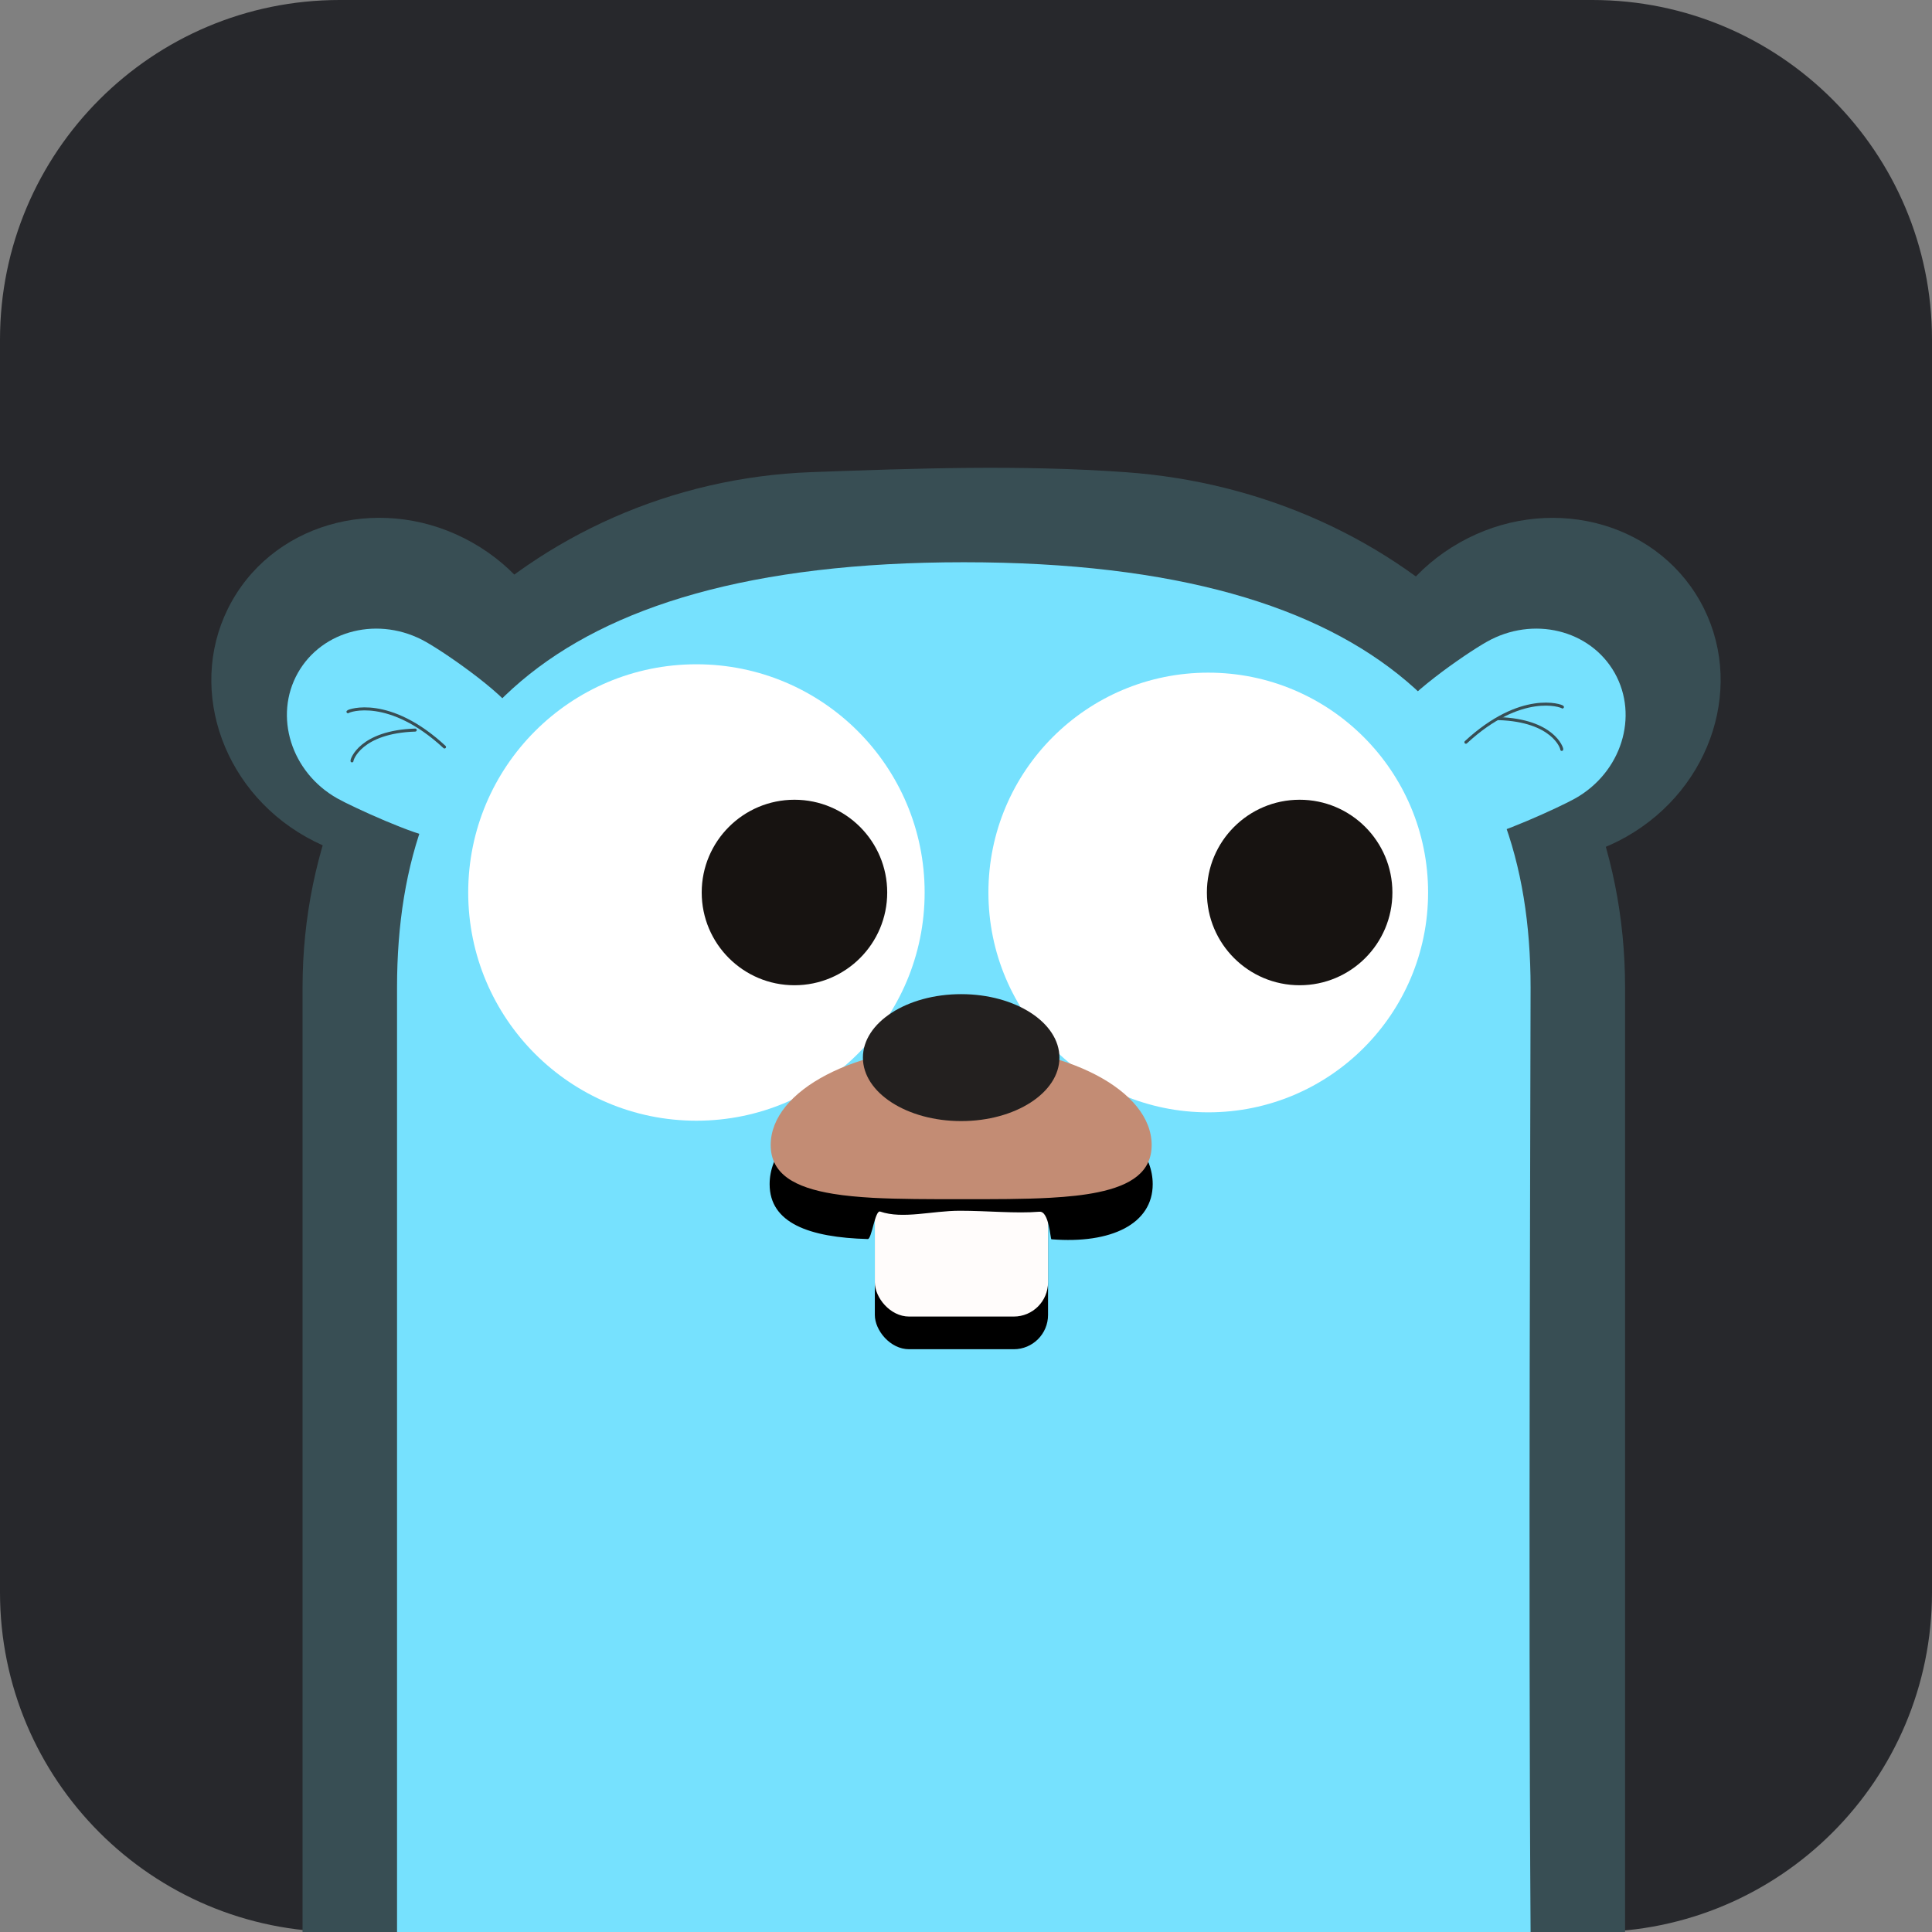 <?xml version="1.0" encoding="UTF-8"?>
<svg id="Ebene_1" data-name="Ebene 1" xmlns="http://www.w3.org/2000/svg" viewBox="0 0 256 256">
  <rect x="0" y="0" width="256" height="256" fill="#808080" stroke="none"/>
  <defs>
    <style>
      .cls-1 {
        fill: #fff;
      }

      .cls-2 {
        fill: #fffcfb;
      }

      .cls-3 {
        fill: #384e54;
      }

      .cls-4 {
        fill: #76e1fe;
      }

      .cls-5 {
        fill: none;
        stroke: #384e54;
        stroke-linecap: round;
        stroke-width: .4px;
      }

      .cls-6 {
        fill: #27282c;
      }

      .cls-7 {
        fill: #171311;
      }

      .cls-8 {
        fill: #23201f;
      }

      .cls-9 {
        fill: #c38c74;
      }
    </style>
  </defs>
  <g id="Ebene_2" data-name="Ebene 2">
    <path class="cls-6" d="m45,0h166c24.85,0,45,20.15,45,45v166c0,24.85-20.15,45-45,45H45c-24.85,0-45-20.15-45-45V45C0,20.15,20.15,0,45,0Z"/>
  </g>
  <g>
    <ellipse class="cls-3" cx="204.44" cy="91.39" rx="23.91" ry="22.4" transform="translate(-18.52 112.33) rotate(-29.45)"/>
    <ellipse class="cls-3" cx="51.56" cy="91.4" rx="22.4" ry="23.91" transform="translate(-53.38 91.35) rotate(-60.55)"/>
    <path class="cls-3" d="m128.28,62c-6.92.06-13.83.31-20.75.56-37.13,1.37-67.44,30.92-67.44,68.27v125.17h175.24v-125.17c0-37.35-29.21-65.66-66.28-68.27-6.92-.49-13.85-.62-20.77-.56h0Z"/>
    <path class="cls-4" d="m56.41,85.04c2.88,1.62,11.38,7.52,12.4,10.31,1.15,3.15,1,6.67-.72,9.71-2.17,3.84-6.29,5.94-10.62,5.86-2.13-.06-10.77-3.99-12.78-5.13-6.12-3.45-8.45-10.9-5.22-16.63,3.24-5.73,10.82-7.58,16.94-4.12Z"/>
    <rect x="117.73" y="151.62" width="19.32" height="22.1" rx="3.91" ry="3.91"/>
    <path class="cls-4" d="m127.71,74.5c-56.33,0-75.1,23.25-75.1,56.33v125.17h150.2c-.31-46.04,0-112.65,0-125.17,0-33.07-18.78-56.33-75.1-56.33Z"/>
    <path class="cls-4" d="m197.01,85.04c-2.88,1.62-11.38,7.52-12.4,10.31-1.15,3.15-1,6.67.72,9.71,2.17,3.84,6.29,5.94,10.62,5.86,2.13-.06,10.77-3.99,12.78-5.13,6.12-3.45,8.45-10.9,5.22-16.63-3.24-5.73-10.82-7.58-16.94-4.12Z"/>
    <circle class="cls-1" cx="160.1" cy="118.26" r="29.13"/>
    <circle class="cls-1" cx="92.28" cy="118.26" r="30.24"/>
    <rect x="115.92" y="153.08" width="22.95" height="25.7" rx="4.54" ry="4.54"/>
    <rect class="cls-2" x="115.92" y="148.75" width="22.95" height="25.7" rx="4.54" ry="4.54"/>
    <path d="m152.74,156.91c0,5.24-5.45,7.94-13.42,7.3-.15,0-.3-3.76-1.59-3.65-3.15.26-6.86-.13-10.55-.13s-7.55,1.14-10.55.11c-.69-.24-1.12,3.65-1.64,3.64-7.78-.21-13.01-2.12-13.01-7.27,0-7.58,11.36-13.73,25.38-13.73s25.38,6.15,25.38,13.73h0Z"/>
    <path class="cls-9" d="m152.6,151.72c0,3.56-2.71,5.35-7.12,6.26-1.83.38-3.95.6-6.28.73-3.53.2-7.56.19-11.84.19s-8.18,0-11.67-.18c-1.92-.11-3.69-.27-5.28-.53-5.09-.83-8.29-2.61-8.29-6.47,0-7.26,11.3-13.15,25.24-13.15s25.24,5.89,25.24,13.15h0Z"/>
    <ellipse class="cls-8" cx="127.36" cy="140.14" rx="13.02" ry="8.41"/>
    <circle class="cls-7" cx="105.27" cy="118.26" r="12.29"/>
    <circle class="cls-7" cx="172.21" cy="118.26" r="12.29"/>
    <path class="cls-5" d="m58.9,98.98c-7.33-6.78-12.69-4.83-12.79-4.67"/>
    <path class="cls-5" d="m55.02,96.74c-7.25.23-8.43,3.94-8.38,4.08m147.6-2.47c7.33-6.78,12.69-4.83,12.79-4.67"/>
    <path class="cls-5" d="m198.56,95.22c7.25.23,8.43,3.94,8.38,4.08"/>
  </g>
</svg>